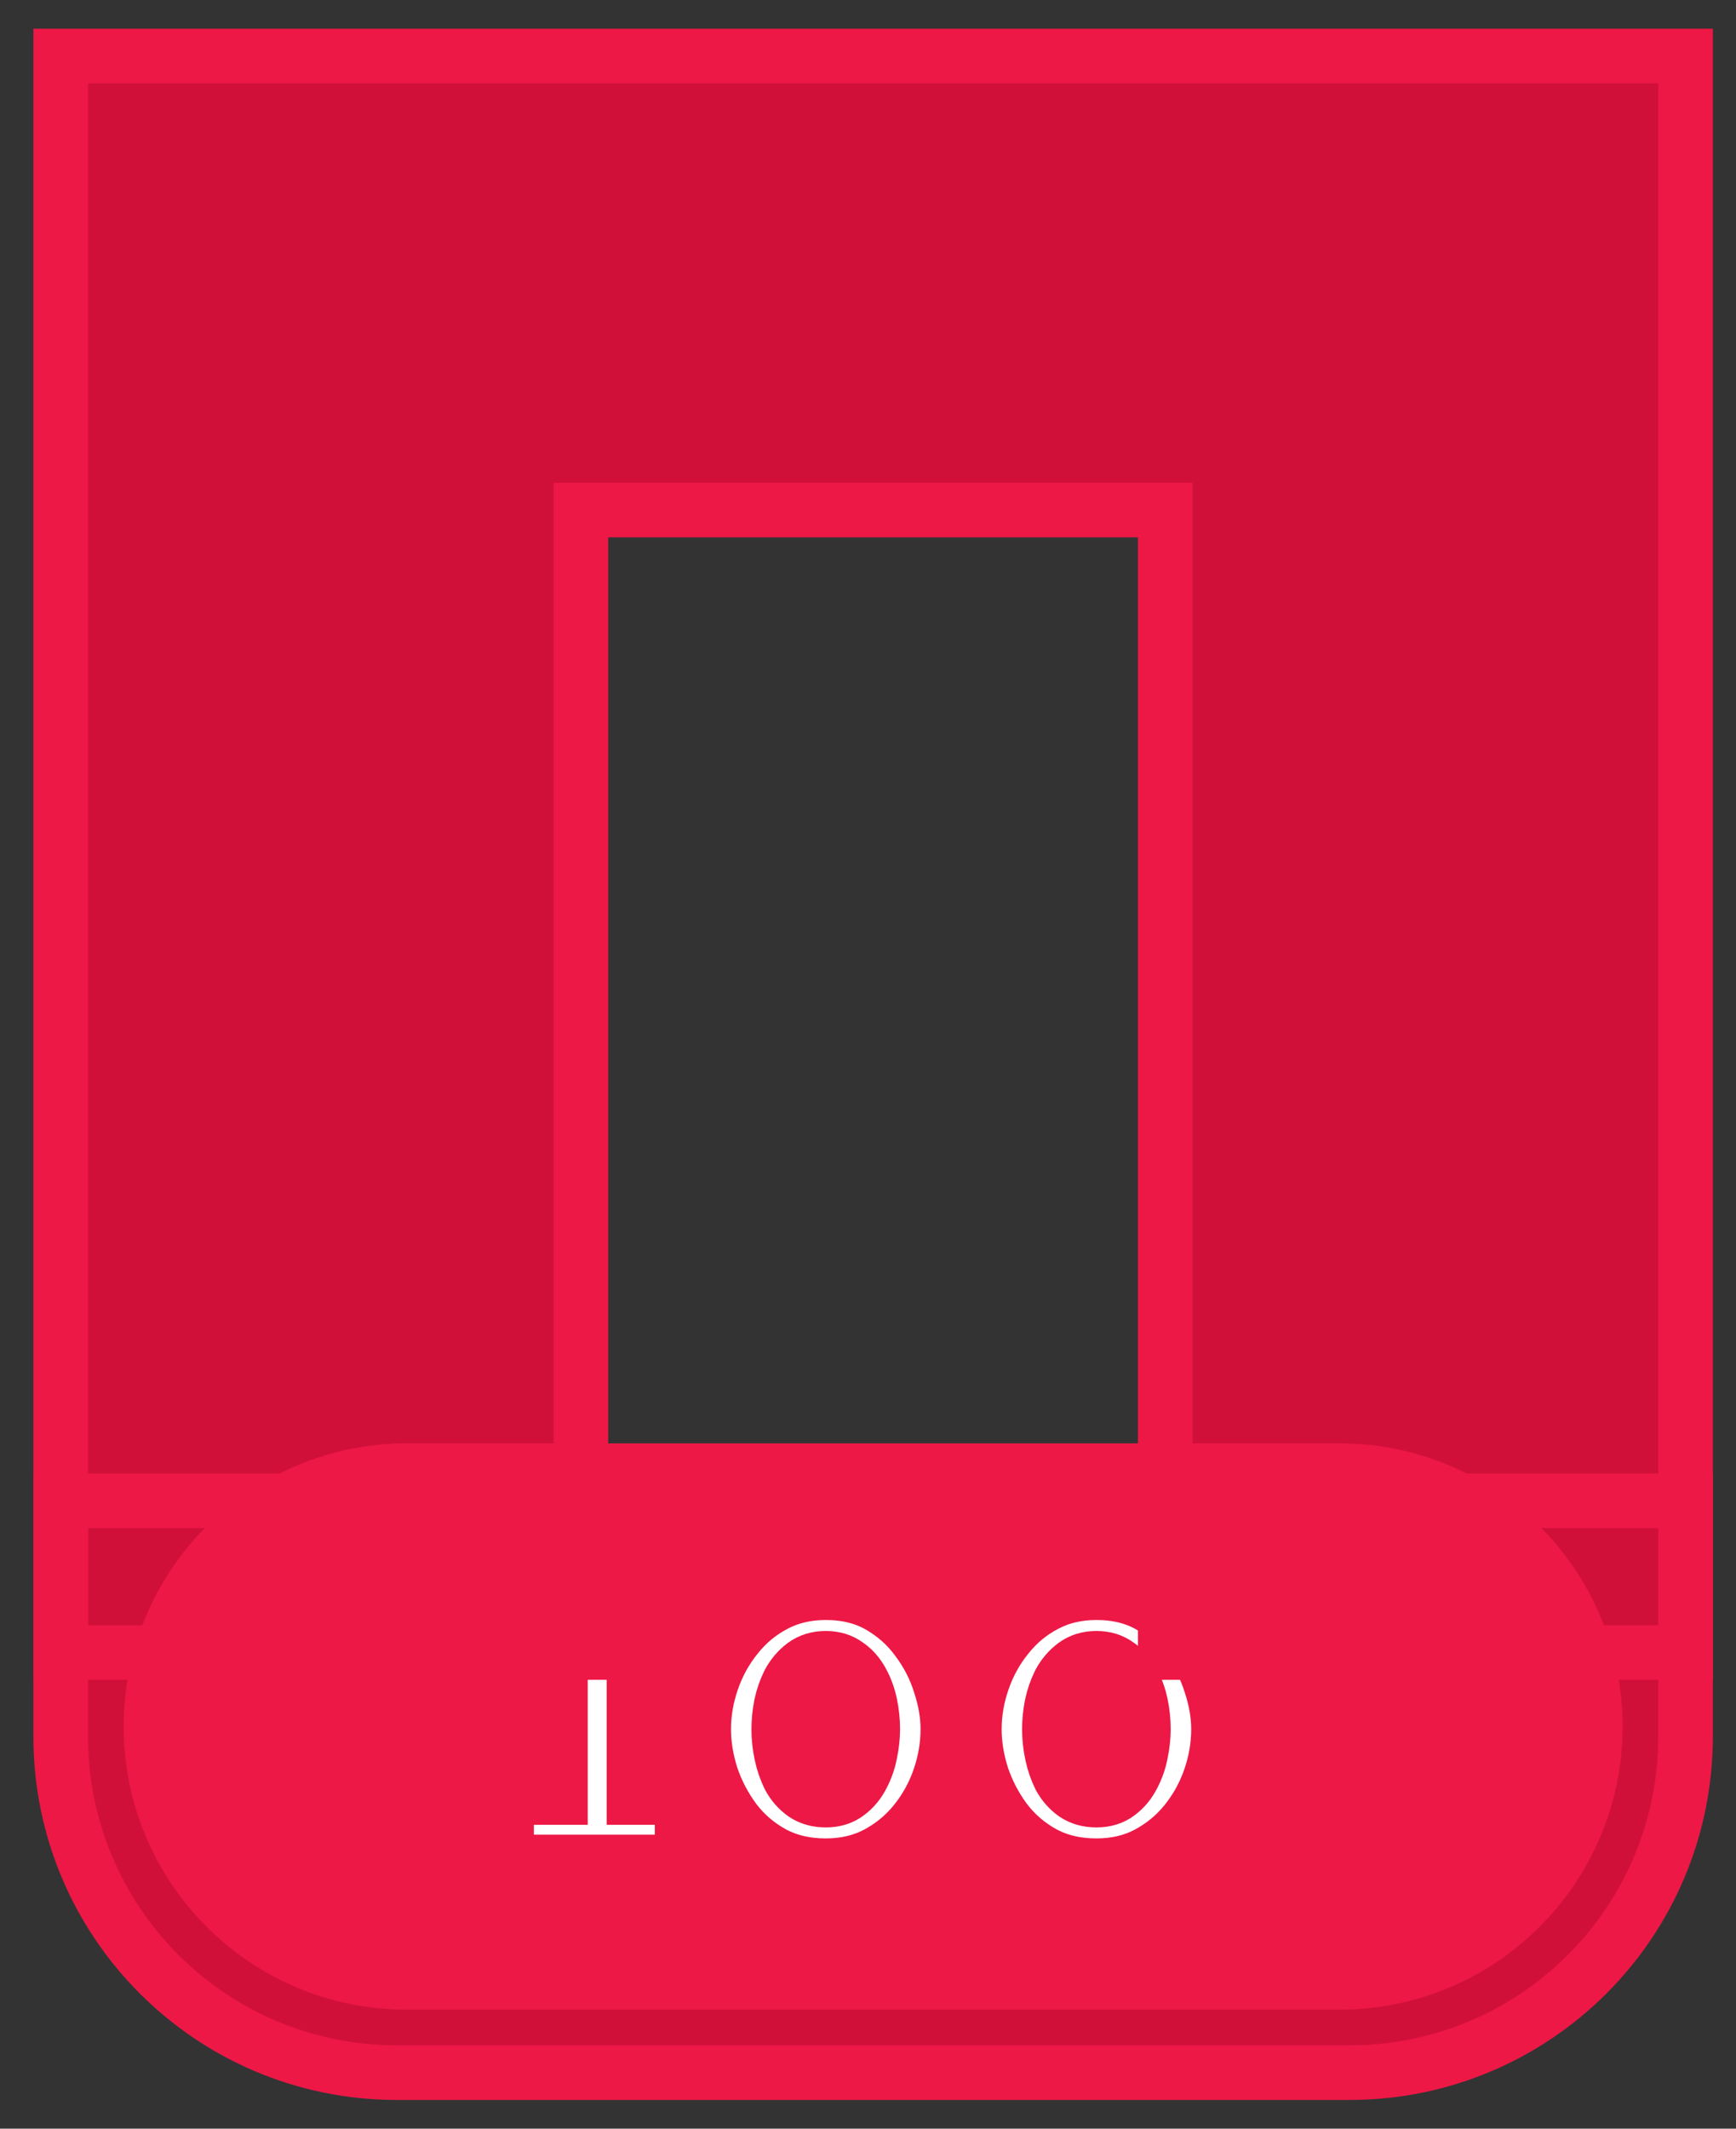 <svg width="31" height="38" viewBox="0 0 31 38" fill="none" xmlns="http://www.w3.org/2000/svg">
<rect x="0" y="0" width="31" height="38" fill="#333333" stroke="none"/>
<mask id="path-1-outside-1_976_111011" maskUnits="userSpaceOnUse" x="0.084" y="0" width="31" height="38" fill="black">
<rect fill="white" x="0.084" width="31" height="38"/>
<path d="M1.084 29.5V1H30.099V29.5H20.808V9.105H10.374V29.5H1.084Z"/>
<path d="M1.084 26.791H30.099V31C30.099 34.314 27.413 37 24.099 37H7.084C3.77 37 1.084 34.314 1.084 31V26.791Z"/>
<path d="M2.696 30.821C2.696 28.298 4.741 26.254 7.263 26.254H23.92C26.442 26.254 28.487 28.298 28.487 30.821C28.487 33.343 26.442 35.388 23.92 35.388H7.263C4.741 35.388 2.696 33.343 2.696 30.821Z"/>
<path d="M12.181 32.088V33.239H9.046V32.088H10.008V29.637C9.972 29.691 9.911 29.752 9.825 29.82C9.739 29.883 9.64 29.946 9.527 30.009C9.419 30.068 9.308 30.118 9.195 30.158C9.083 30.199 8.981 30.219 8.891 30.219V29.041C9.013 29.041 9.137 29.009 9.263 28.946C9.394 28.883 9.514 28.811 9.622 28.73C9.735 28.648 9.825 28.574 9.893 28.506C9.965 28.439 10.003 28.402 10.008 28.398H11.321V32.088H12.181Z"/>
<path d="M14.746 33.306C14.389 33.306 14.073 33.232 13.798 33.083C13.527 32.934 13.299 32.738 13.114 32.494C12.934 32.25 12.796 31.986 12.701 31.702C12.611 31.418 12.566 31.14 12.566 30.869C12.566 30.58 12.615 30.291 12.715 30.003C12.814 29.714 12.958 29.452 13.148 29.217C13.337 28.978 13.565 28.788 13.832 28.648C14.102 28.504 14.407 28.432 14.746 28.432C15.107 28.432 15.423 28.509 15.694 28.662C15.964 28.816 16.19 29.014 16.37 29.258C16.555 29.502 16.693 29.765 16.783 30.05C16.878 30.334 16.926 30.607 16.926 30.869C16.926 31.163 16.876 31.454 16.777 31.742C16.677 32.031 16.533 32.293 16.343 32.528C16.154 32.763 15.924 32.952 15.653 33.096C15.386 33.236 15.084 33.306 14.746 33.306ZM13.906 30.869C13.906 31.018 13.922 31.167 13.954 31.316C13.985 31.465 14.033 31.602 14.096 31.729C14.163 31.851 14.251 31.95 14.36 32.027C14.468 32.099 14.597 32.135 14.746 32.135C14.904 32.135 15.034 32.094 15.138 32.013C15.247 31.932 15.332 31.828 15.396 31.702C15.463 31.575 15.511 31.44 15.538 31.296C15.569 31.147 15.585 31.005 15.585 30.869C15.585 30.72 15.569 30.571 15.538 30.422C15.506 30.273 15.457 30.138 15.389 30.016C15.321 29.89 15.233 29.79 15.125 29.718C15.021 29.641 14.895 29.603 14.746 29.603C14.592 29.603 14.461 29.644 14.353 29.725C14.245 29.806 14.157 29.91 14.089 30.036C14.026 30.163 13.978 30.3 13.947 30.449C13.92 30.594 13.906 30.734 13.906 30.869Z"/>
<path d="M19.579 33.306C19.222 33.306 18.906 33.232 18.631 33.083C18.36 32.934 18.132 32.738 17.947 32.494C17.767 32.25 17.629 31.986 17.534 31.702C17.444 31.418 17.399 31.14 17.399 30.869C17.399 30.58 17.448 30.291 17.548 30.003C17.647 29.714 17.791 29.452 17.981 29.217C18.17 28.978 18.398 28.788 18.665 28.648C18.936 28.504 19.24 28.432 19.579 28.432C19.94 28.432 20.256 28.509 20.526 28.662C20.797 28.816 21.023 29.014 21.203 29.258C21.389 29.502 21.526 29.765 21.616 30.05C21.711 30.334 21.759 30.607 21.759 30.869C21.759 31.163 21.709 31.454 21.61 31.742C21.51 32.031 21.366 32.293 21.176 32.528C20.987 32.763 20.757 32.952 20.486 33.096C20.22 33.236 19.917 33.306 19.579 33.306ZM18.739 30.869C18.739 31.018 18.755 31.167 18.787 31.316C18.818 31.465 18.866 31.602 18.929 31.729C18.996 31.851 19.084 31.95 19.193 32.027C19.301 32.099 19.43 32.135 19.579 32.135C19.737 32.135 19.867 32.094 19.971 32.013C20.08 31.932 20.165 31.828 20.229 31.702C20.296 31.575 20.344 31.44 20.371 31.296C20.402 31.147 20.418 31.005 20.418 30.869C20.418 30.72 20.402 30.571 20.371 30.422C20.339 30.273 20.29 30.138 20.222 30.016C20.154 29.89 20.066 29.79 19.958 29.718C19.854 29.641 19.728 29.603 19.579 29.603C19.425 29.603 19.294 29.644 19.186 29.725C19.078 29.806 18.99 29.91 18.922 30.036C18.859 30.163 18.811 30.3 18.78 30.449C18.753 30.594 18.739 30.734 18.739 30.869Z"/>
</mask>
<path d="M1.084 29.5V1H30.099V29.5H20.808V9.105H10.374V29.5H1.084Z" fill="#D1103A"/>
<path d="M1.084 26.791H30.099V31C30.099 34.314 27.413 37 24.099 37H7.084C3.77 37 1.084 34.314 1.084 31V26.791Z" fill="#D1103A"/>
<path d="M2.696 30.821C2.696 28.298 4.741 26.254 7.263 26.254H23.92C26.442 26.254 28.487 28.298 28.487 30.821C28.487 33.343 26.442 35.388 23.92 35.388H7.263C4.741 35.388 2.696 33.343 2.696 30.821Z" fill="#ED1846"/>
<path d="M12.181 32.088V33.239H9.046V32.088H10.008V29.637C9.972 29.691 9.911 29.752 9.825 29.82C9.739 29.883 9.64 29.946 9.527 30.009C9.419 30.068 9.308 30.118 9.195 30.158C9.083 30.199 8.981 30.219 8.891 30.219V29.041C9.013 29.041 9.137 29.009 9.263 28.946C9.394 28.883 9.514 28.811 9.622 28.73C9.735 28.648 9.825 28.574 9.893 28.506C9.965 28.439 10.003 28.402 10.008 28.398H11.321V32.088H12.181Z" fill="white"/>
<path d="M14.746 33.306C14.389 33.306 14.073 33.232 13.798 33.083C13.527 32.934 13.299 32.738 13.114 32.494C12.934 32.25 12.796 31.986 12.701 31.702C12.611 31.418 12.566 31.14 12.566 30.869C12.566 30.58 12.615 30.291 12.715 30.003C12.814 29.714 12.958 29.452 13.148 29.217C13.337 28.978 13.565 28.788 13.832 28.648C14.102 28.504 14.407 28.432 14.746 28.432C15.107 28.432 15.423 28.509 15.694 28.662C15.964 28.816 16.19 29.014 16.37 29.258C16.555 29.502 16.693 29.765 16.783 30.05C16.878 30.334 16.926 30.607 16.926 30.869C16.926 31.163 16.876 31.454 16.777 31.742C16.677 32.031 16.533 32.293 16.343 32.528C16.154 32.763 15.924 32.952 15.653 33.096C15.386 33.236 15.084 33.306 14.746 33.306ZM13.906 30.869C13.906 31.018 13.922 31.167 13.954 31.316C13.985 31.465 14.033 31.602 14.096 31.729C14.163 31.851 14.251 31.95 14.36 32.027C14.468 32.099 14.597 32.135 14.746 32.135C14.904 32.135 15.034 32.094 15.138 32.013C15.247 31.932 15.332 31.828 15.396 31.702C15.463 31.575 15.511 31.44 15.538 31.296C15.569 31.147 15.585 31.005 15.585 30.869C15.585 30.72 15.569 30.571 15.538 30.422C15.506 30.273 15.457 30.138 15.389 30.016C15.321 29.89 15.233 29.79 15.125 29.718C15.021 29.641 14.895 29.603 14.746 29.603C14.592 29.603 14.461 29.644 14.353 29.725C14.245 29.806 14.157 29.91 14.089 30.036C14.026 30.163 13.978 30.3 13.947 30.449C13.92 30.594 13.906 30.734 13.906 30.869Z" fill="white"/>
<path d="M19.579 33.306C19.222 33.306 18.906 33.232 18.631 33.083C18.36 32.934 18.132 32.738 17.947 32.494C17.767 32.25 17.629 31.986 17.534 31.702C17.444 31.418 17.399 31.14 17.399 30.869C17.399 30.58 17.448 30.291 17.548 30.003C17.647 29.714 17.791 29.452 17.981 29.217C18.17 28.978 18.398 28.788 18.665 28.648C18.936 28.504 19.24 28.432 19.579 28.432C19.94 28.432 20.256 28.509 20.526 28.662C20.797 28.816 21.023 29.014 21.203 29.258C21.389 29.502 21.526 29.765 21.616 30.05C21.711 30.334 21.759 30.607 21.759 30.869C21.759 31.163 21.709 31.454 21.61 31.742C21.51 32.031 21.366 32.293 21.176 32.528C20.987 32.763 20.757 32.952 20.486 33.096C20.22 33.236 19.917 33.306 19.579 33.306ZM18.739 30.869C18.739 31.018 18.755 31.167 18.787 31.316C18.818 31.465 18.866 31.602 18.929 31.729C18.996 31.851 19.084 31.95 19.193 32.027C19.301 32.099 19.43 32.135 19.579 32.135C19.737 32.135 19.867 32.094 19.971 32.013C20.08 31.932 20.165 31.828 20.229 31.702C20.296 31.575 20.344 31.44 20.371 31.296C20.402 31.147 20.418 31.005 20.418 30.869C20.418 30.72 20.402 30.571 20.371 30.422C20.339 30.273 20.29 30.138 20.222 30.016C20.154 29.89 20.066 29.79 19.958 29.718C19.854 29.641 19.728 29.603 19.579 29.603C19.425 29.603 19.294 29.644 19.186 29.725C19.078 29.806 18.99 29.91 18.922 30.036C18.859 30.163 18.811 30.3 18.78 30.449C18.753 30.594 18.739 30.734 18.739 30.869Z" fill="white"/>
<path d="M1.084 29.5V1H30.099V29.5H20.808V9.105H10.374V29.5H1.084Z" stroke="#ED1846" stroke-width="0.975" mask="url(#path-1-outside-1_976_111011)"/>
<path d="M1.084 26.791H30.099V31C30.099 34.314 27.413 37 24.099 37H7.084C3.77 37 1.084 34.314 1.084 31V26.791Z" stroke="#ED1846" stroke-width="0.975" mask="url(#path-1-outside-1_976_111011)"/>
<path d="M2.696 30.821C2.696 28.298 4.741 26.254 7.263 26.254H23.92C26.442 26.254 28.487 28.298 28.487 30.821C28.487 33.343 26.442 35.388 23.92 35.388H7.263C4.741 35.388 2.696 33.343 2.696 30.821Z" stroke="#ED1846" stroke-width="0.975" mask="url(#path-1-outside-1_976_111011)"/>
<path d="M12.181 32.088V33.239H9.046V32.088H10.008V29.637C9.972 29.691 9.911 29.752 9.825 29.82C9.739 29.883 9.64 29.946 9.527 30.009C9.419 30.068 9.308 30.118 9.195 30.158C9.083 30.199 8.981 30.219 8.891 30.219V29.041C9.013 29.041 9.137 29.009 9.263 28.946C9.394 28.883 9.514 28.811 9.622 28.73C9.735 28.648 9.825 28.574 9.893 28.506C9.965 28.439 10.003 28.402 10.008 28.398H11.321V32.088H12.181Z" stroke="#ED1846" stroke-width="0.975" mask="url(#path-1-outside-1_976_111011)"/>
<path d="M14.746 33.306C14.389 33.306 14.073 33.232 13.798 33.083C13.527 32.934 13.299 32.738 13.114 32.494C12.934 32.25 12.796 31.986 12.701 31.702C12.611 31.418 12.566 31.14 12.566 30.869C12.566 30.58 12.615 30.291 12.715 30.003C12.814 29.714 12.958 29.452 13.148 29.217C13.337 28.978 13.565 28.788 13.832 28.648C14.102 28.504 14.407 28.432 14.746 28.432C15.107 28.432 15.423 28.509 15.694 28.662C15.964 28.816 16.19 29.014 16.37 29.258C16.555 29.502 16.693 29.765 16.783 30.05C16.878 30.334 16.926 30.607 16.926 30.869C16.926 31.163 16.876 31.454 16.777 31.742C16.677 32.031 16.533 32.293 16.343 32.528C16.154 32.763 15.924 32.952 15.653 33.096C15.386 33.236 15.084 33.306 14.746 33.306ZM13.906 30.869C13.906 31.018 13.922 31.167 13.954 31.316C13.985 31.465 14.033 31.602 14.096 31.729C14.163 31.851 14.251 31.95 14.36 32.027C14.468 32.099 14.597 32.135 14.746 32.135C14.904 32.135 15.034 32.094 15.138 32.013C15.247 31.932 15.332 31.828 15.396 31.702C15.463 31.575 15.511 31.44 15.538 31.296C15.569 31.147 15.585 31.005 15.585 30.869C15.585 30.72 15.569 30.571 15.538 30.422C15.506 30.273 15.457 30.138 15.389 30.016C15.321 29.89 15.233 29.79 15.125 29.718C15.021 29.641 14.895 29.603 14.746 29.603C14.592 29.603 14.461 29.644 14.353 29.725C14.245 29.806 14.157 29.91 14.089 30.036C14.026 30.163 13.978 30.3 13.947 30.449C13.92 30.594 13.906 30.734 13.906 30.869Z" stroke="#ED1846" stroke-width="0.975" mask="url(#path-1-outside-1_976_111011)"/>
<path d="M19.579 33.306C19.222 33.306 18.906 33.232 18.631 33.083C18.36 32.934 18.132 32.738 17.947 32.494C17.767 32.25 17.629 31.986 17.534 31.702C17.444 31.418 17.399 31.14 17.399 30.869C17.399 30.58 17.448 30.291 17.548 30.003C17.647 29.714 17.791 29.452 17.981 29.217C18.17 28.978 18.398 28.788 18.665 28.648C18.936 28.504 19.24 28.432 19.579 28.432C19.94 28.432 20.256 28.509 20.526 28.662C20.797 28.816 21.023 29.014 21.203 29.258C21.389 29.502 21.526 29.765 21.616 30.05C21.711 30.334 21.759 30.607 21.759 30.869C21.759 31.163 21.709 31.454 21.61 31.742C21.51 32.031 21.366 32.293 21.176 32.528C20.987 32.763 20.757 32.952 20.486 33.096C20.22 33.236 19.917 33.306 19.579 33.306ZM18.739 30.869C18.739 31.018 18.755 31.167 18.787 31.316C18.818 31.465 18.866 31.602 18.929 31.729C18.996 31.851 19.084 31.95 19.193 32.027C19.301 32.099 19.43 32.135 19.579 32.135C19.737 32.135 19.867 32.094 19.971 32.013C20.08 31.932 20.165 31.828 20.229 31.702C20.296 31.575 20.344 31.44 20.371 31.296C20.402 31.147 20.418 31.005 20.418 30.869C20.418 30.72 20.402 30.571 20.371 30.422C20.339 30.273 20.29 30.138 20.222 30.016C20.154 29.89 20.066 29.79 19.958 29.718C19.854 29.641 19.728 29.603 19.579 29.603C19.425 29.603 19.294 29.644 19.186 29.725C19.078 29.806 18.99 29.91 18.922 30.036C18.859 30.163 18.811 30.3 18.78 30.449C18.753 30.594 18.739 30.734 18.739 30.869Z" stroke="#ED1846" stroke-width="0.975" mask="url(#path-1-outside-1_976_111011)"/>
</svg>
